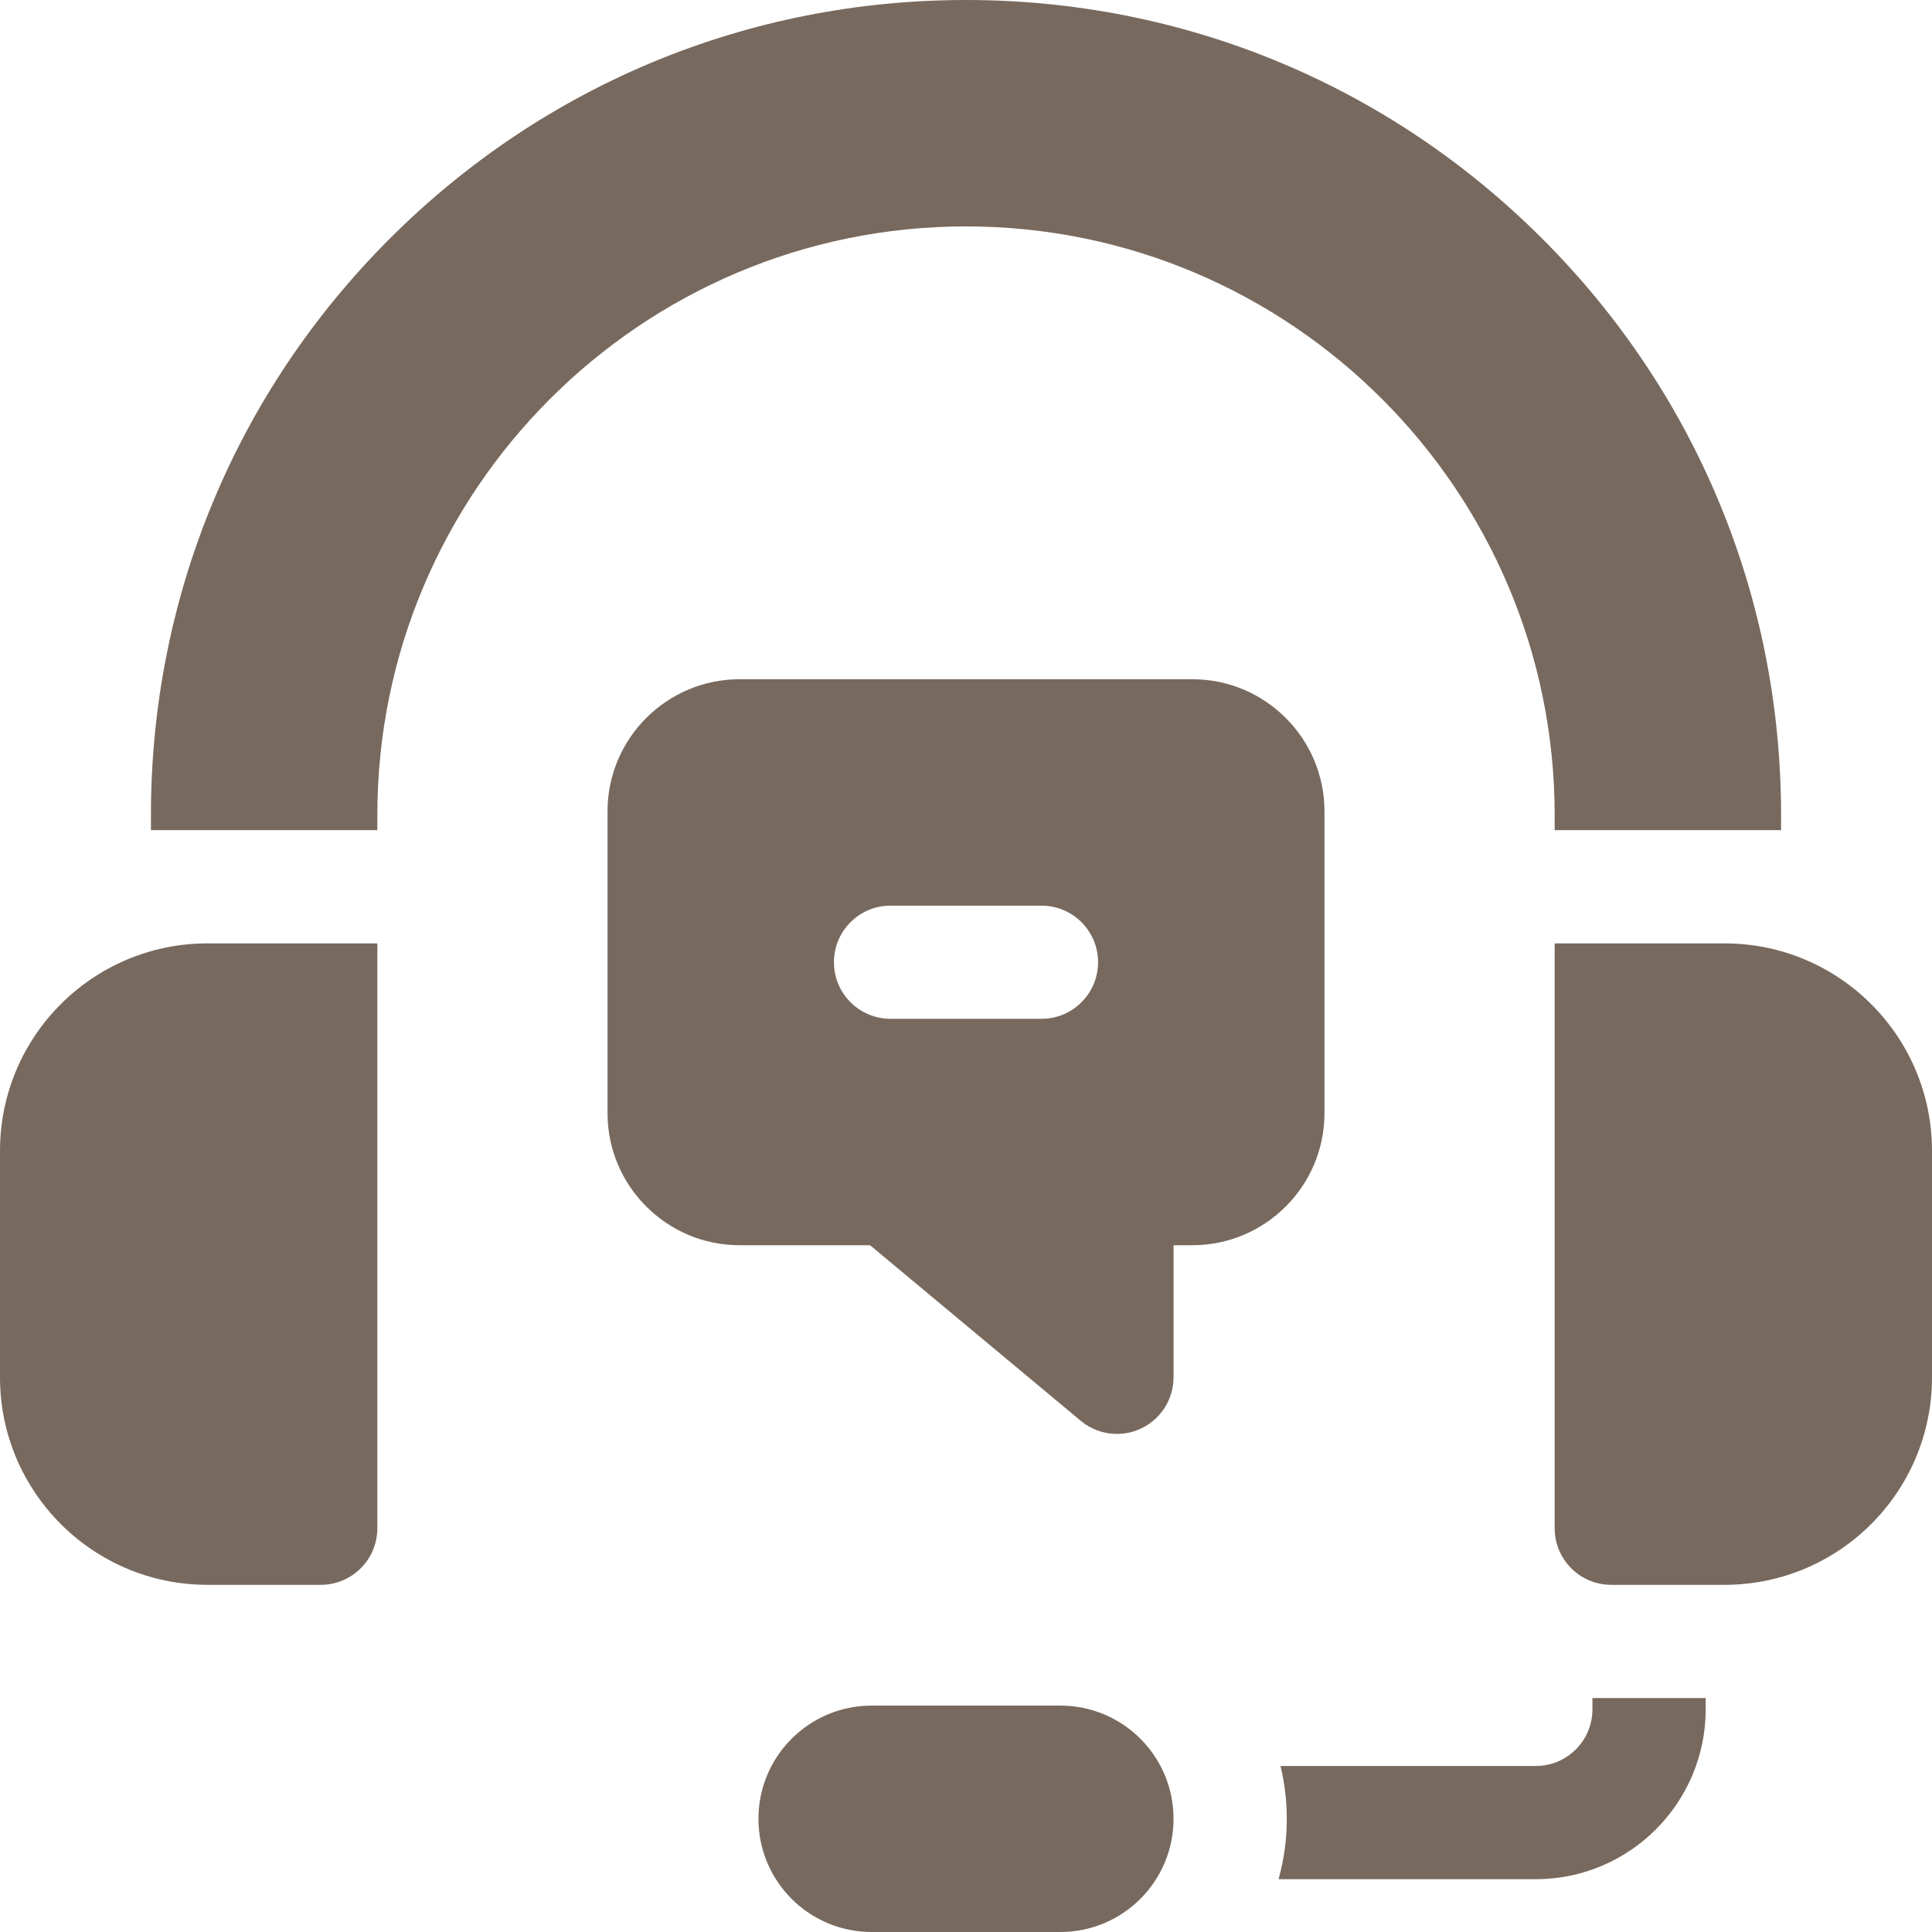 <svg width="42" height="42" viewBox="0 0 42 42" fill="none" xmlns="http://www.w3.org/2000/svg">
<path d="M0 25.02V29.941C0 32.433 2.02 34.453 4.512 34.453H6.973C7.652 34.453 8.203 33.902 8.203 33.223V20.508H4.512C2.02 20.508 0 22.528 0 25.02Z" fill="#78695E"/>
<path d="M28.793 24.199V17.637C28.793 16.054 27.505 14.766 25.922 14.766H16.078C14.495 14.766 13.207 16.054 13.207 17.637V24.199C13.207 25.782 14.495 27.07 16.078 27.07H18.914L23.494 30.887C23.719 31.075 23.999 31.172 24.281 31.172C24.458 31.172 24.637 31.134 24.803 31.056C25.235 30.853 25.512 30.419 25.512 29.941V27.07H25.922C27.505 27.07 28.793 25.782 28.793 24.199ZM22.641 22.148H19.359C18.68 22.148 18.129 21.598 18.129 20.918C18.129 20.238 18.68 19.688 19.359 19.688H22.641C23.32 19.688 23.871 20.238 23.871 20.918C23.871 21.598 23.32 22.148 22.641 22.148Z" fill="#78695E"/>
<path d="M16.488 39.539C16.488 40.898 17.59 42 18.949 42H23.051C24.41 42 25.512 40.898 25.512 39.539C25.512 38.18 24.41 37.078 23.051 37.078H18.949C17.59 37.078 16.488 38.18 16.488 39.539Z" fill="#78695E"/>
<path d="M34.618 36.914V37.16C34.618 37.839 34.066 38.391 33.388 38.391H27.837C27.926 38.759 27.974 39.144 27.974 39.539C27.974 39.994 27.911 40.433 27.795 40.852H33.388C35.423 40.852 37.08 39.196 37.08 37.16V36.914H34.618Z" fill="#78695E"/>
<path d="M37.488 20.508H33.797V33.223C33.797 33.902 34.348 34.453 35.027 34.453H37.488C39.98 34.453 42 32.433 42 29.941V25.02C42 22.528 39.98 20.508 37.488 20.508Z" fill="#78695E"/>
<path d="M33.529 5.19C30.182 1.843 25.733 0 21 0C16.267 0 11.818 1.843 8.471 5.19C5.124 8.536 3.281 12.986 3.281 17.719V18.047H8.203V17.719C8.203 10.662 13.944 4.922 21 4.922C28.056 4.922 33.797 10.662 33.797 17.719V18.047H38.719V17.719C38.719 12.986 36.876 8.536 33.529 5.19Z" fill="#78695E"/>
</svg>
